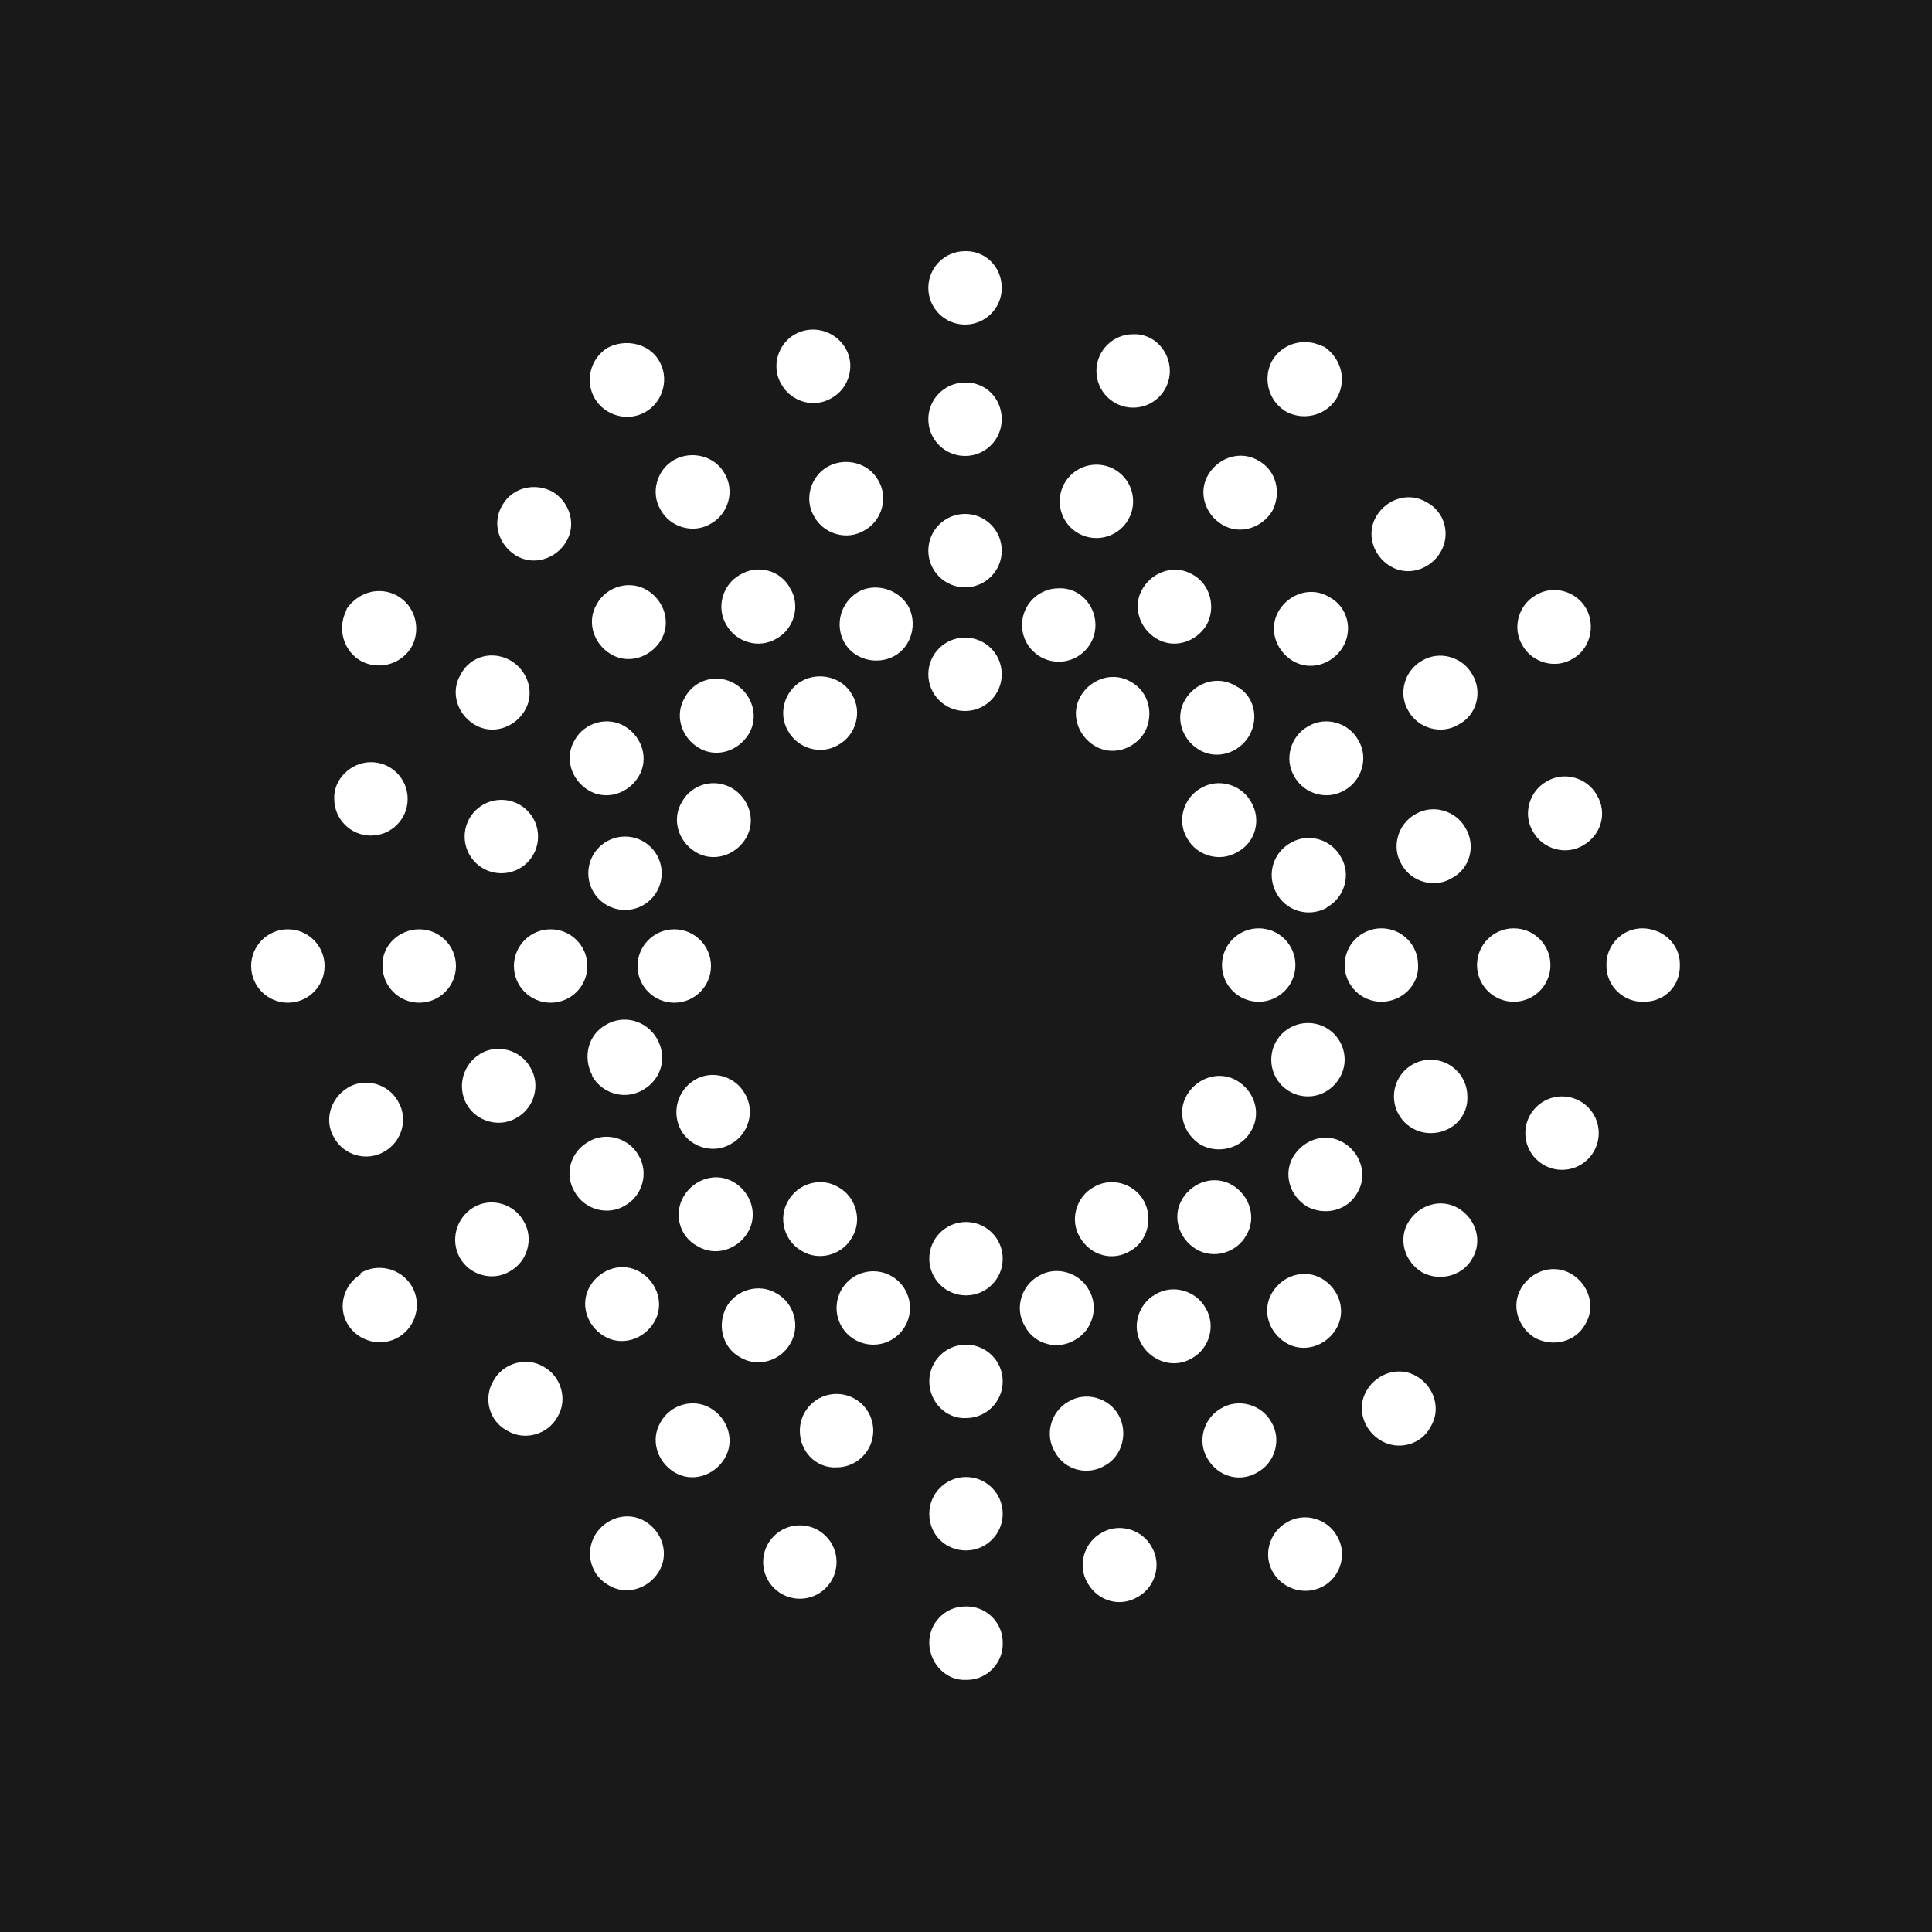 <?xml version="1.0" encoding="utf-8"?>
<!-- Generator: Adobe Illustrator 21.0.2, SVG Export Plug-In . SVG Version: 6.00 Build 0)  -->
<svg version="1.1" id="Layer_1" xmlns="http://www.w3.org/2000/svg" xmlns:xlink="http://www.w3.org/1999/xlink" x="0px" y="0px"
	 viewBox="0 0 200 200" style="enable-background:new 0 0 200 200;" xml:space="preserve">
<style type="text/css">
	.st0{fill:#1A1919;}
	.st1{fill:#FFFFFF;}
</style>
<title>Asset 1</title>
<rect class="st0" width="200" height="200"/>
<g id="Layer_2">
	<g id="Layer_1-2">
		<path id="Fill-4" class="st1" d="M29.8,96.2c2.1,0,3.8,1.7,3.8,3.8s-1.7,3.8-3.8,3.8s-3.8-1.7-3.8-3.8c0,0,0,0,0,0
			C26,97.9,27.7,96.2,29.8,96.2"/>
		<path id="Fill-5" class="st1" d="M43.4,96.2c2.1,0,3.8,1.7,3.8,3.8s-1.7,3.8-3.8,3.8c-2.1,0-3.8-1.7-3.8-3.8c0,0,0,0,0,0
			C39.5,97.9,41.3,96.2,43.4,96.2"/>
		<path id="Fill-6" class="st1" d="M57,96.2c2.1,0,3.8,1.7,3.8,3.8s-1.7,3.8-3.8,3.8s-3.8-1.7-3.8-3.8S54.9,96.2,57,96.2L57,96.2"/>
		<path id="Fill-7" class="st1" d="M69.8,96.2c2.1,0,3.8,1.7,3.8,3.8s-1.7,3.8-3.8,3.8s-3.8-1.7-3.8-3.8S67.7,96.2,69.8,96.2
			L69.8,96.2"/>
		<path id="Fill-8" class="st1" d="M64.7,86.6c2.1,0,3.8,1.7,3.8,3.8s-1.7,3.8-3.8,3.8c-2.1,0-3.8-1.7-3.8-3.8S62.6,86.6,64.7,86.6
			L64.7,86.6"/>
		<path id="Fill-9" class="st1" d="M51.9,82.8c2.1,0,3.8,1.7,3.8,3.8s-1.7,3.8-3.8,3.8c-2.1,0-3.8-1.7-3.8-3.8S49.8,82.8,51.9,82.8
			L51.9,82.8"/>
		<path id="Fill-10" class="st1" d="M38.4,78.9c2.1,0,3.8,1.7,3.8,3.8s-1.7,3.8-3.8,3.8c-2.1,0-3.8-1.7-3.8-3.8
			C34.5,80.7,36.3,78.9,38.4,78.9L38.4,78.9"/>
		<path id="Fill-11" class="st1" d="M37.3,131.8c1.8-1.1,4.2-0.5,5.3,1.3s0.5,4.2-1.3,5.3c-1.8,1.1-4.2,0.5-5.3-1.3c0,0,0,0,0,0
			c-1.1-1.8-0.4-4.2,1.4-5.2"/>
		<path id="Fill-12" class="st1" d="M49,125c1.8-1.1,4.2-0.4,5.2,1.4c1.1,1.8,0.4,4.2-1.4,5.2c-1.8,1.1-4.2,0.4-5.2-1.4c0,0,0,0,0,0
			C46.6,128.4,47.2,126.1,49,125"/>
		<path id="Fill-13" class="st1" d="M60.9,118.2c1.8-1.1,4.2-0.4,5.2,1.4c1.1,1.8,0.4,4.2-1.4,5.2c-1.8,1.1-4.2,0.4-5.2-1.4
			c0,0,0,0,0,0C58.4,121.6,59,119.3,60.9,118.2C60.9,118.2,60.9,118.2,60.9,118.2"/>
		<path id="Fill-14" class="st1" d="M71.9,111.8c1.8-1.1,4.2-0.4,5.2,1.4c1.1,1.8,0.4,4.2-1.4,5.2c-1.8,1.1-4.2,0.4-5.2-1.4
			c0,0,0,0,0,0C69.5,115.2,70.1,112.9,71.9,111.8"/>
		<path id="Fill-15" class="st1" d="M62.7,106.1c1.8-1.1,4.2-0.5,5.3,1.4s0.5,4.2-1.4,5.3c-1.8,1.1-4.2,0.5-5.3-1.4c0,0,0,0,0-0.1
			C60.3,109.4,60.9,107.1,62.7,106.1"/>
		<path id="Fill-16" class="st1" d="M49.7,109.1c1.8-1.1,4.2-0.4,5.2,1.4c1.1,1.8,0.4,4.2-1.4,5.2c-1.8,1.1-4.2,0.4-5.2-1.4
			c0,0,0,0,0,0C47.3,112.5,47.9,110.2,49.7,109.1"/>
		<path id="Fill-17" class="st1" d="M36,112.6c1.8-1.1,4.2-0.4,5.2,1.4c1.1,1.8,0.4,4.2-1.4,5.2c-1.8,1.1-4.2,0.4-5.2-1.4
			c0,0,0,0,0,0C33.5,116,34.2,113.7,36,112.6C36,112.6,36,112.6,36,112.6"/>
		<path id="Fill-18" class="st1" d="M61.6,158.9c1.1-1.8,3.4-2.5,5.2-1.4c1.8,1.1,2.5,3.4,1.4,5.2c-1.1,1.8-3.4,2.5-5.2,1.4
			c0,0,0,0,0,0C61.2,163.1,60.5,160.8,61.6,158.9"/>
		<path id="Fill-19" class="st1" d="M68.4,147.2c1-1.8,3.4-2.5,5.2-1.4s2.5,3.4,1.4,5.2s-3.4,2.5-5.2,1.4c0,0,0,0,0,0
			C68,151.3,67.3,149,68.4,147.2"/>
		<path id="Fill-20" class="st1" d="M75.2,135.3c1-1.8,3.4-2.5,5.2-1.4c1.8,1,2.5,3.4,1.4,5.2c-1,1.8-3.4,2.5-5.2,1.4c0,0,0,0,0,0
			C74.8,139.5,74.2,137.2,75.2,135.3"/>
		<path id="Fill-21" class="st1" d="M81.6,124.3c1-1.8,3.4-2.5,5.2-1.4c1.8,1,2.5,3.4,1.4,5.2c-1,1.8-3.4,2.5-5.2,1.4c0,0,0,0,0,0
			C81.2,128.5,80.5,126.1,81.6,124.3C81.6,124.3,81.6,124.3,81.6,124.3"/>
		<path id="Fill-22" class="st1" d="M70.8,123.8c1.1-1.8,3.4-2.5,5.2-1.4c1.8,1.1,2.5,3.4,1.4,5.2c-1.1,1.8-3.4,2.5-5.2,1.4
			c0,0,0,0,0,0C70.3,128,69.7,125.6,70.8,123.8"/>
		<path id="Fill-23" class="st1" d="M61.1,133.1c1.1-1.8,3.4-2.5,5.2-1.4s2.5,3.4,1.4,5.2c-1.1,1.8-3.4,2.5-5.2,1.4c0,0,0,0,0,0
			C60.7,137.2,60,134.9,61.1,133.1"/>
		<path id="Fill-24" class="st1" d="M51.1,142.9c1-1.8,3.4-2.5,5.2-1.4c1.8,1,2.5,3.4,1.4,5.2c-1,1.8-3.4,2.5-5.2,1.4c0,0,0,0,0,0
			C50.6,147.1,50,144.7,51.1,142.9C51.1,142.9,51.1,142.9,51.1,142.9"/>
		<path id="Fill-25" class="st1" d="M96.2,170.2c-0.1-2.1,1.6-3.9,3.7-3.9c2.1-0.1,3.9,1.6,3.9,3.7c0.1,2.1-1.6,3.9-3.7,3.9
			c0,0-0.1,0-0.1,0C98,174,96.3,172.3,96.2,170.2"/>
		<path id="Fill-26" class="st1" d="M96.2,156.7c0-2.1,1.7-3.8,3.8-3.8s3.8,1.7,3.8,3.8c0,2.1-1.7,3.8-3.8,3.8l0,0
			C97.9,160.5,96.2,158.9,96.2,156.7C96.2,156.7,96.2,156.7,96.2,156.7"/>
		<path id="Fill-27" class="st1" d="M96.2,143c0-2.1,1.7-3.8,3.8-3.8c2.1,0,3.8,1.7,3.8,3.8c0,2.1-1.7,3.8-3.8,3.8l0,0
			C97.9,146.9,96.2,145.1,96.2,143"/>
		<path id="Fill-28" class="st1" d="M96.2,130.3c0-2.1,1.7-3.8,3.8-3.8c2.1,0,3.8,1.7,3.8,3.8c0,2.1-1.7,3.8-3.8,3.8l0,0
			C97.9,134.1,96.2,132.4,96.2,130.3"/>
		<path id="Fill-29" class="st1" d="M86.6,135.4c0-2.1,1.7-3.8,3.8-3.8s3.8,1.7,3.8,3.8c0,2.1-1.7,3.8-3.8,3.8l0,0
			C88.3,139.2,86.6,137.5,86.6,135.4"/>
		<path id="Fill-30" class="st1" d="M82.8,148.1c0-2.1,1.7-3.8,3.8-3.8c2.1,0,3.8,1.7,3.8,3.8c0,2.1-1.7,3.8-3.8,3.8l0,0
			C84.5,152,82.8,150.3,82.8,148.1"/>
		<path id="Fill-31" class="st1" d="M79,161.7c0-2.1,1.7-3.8,3.8-3.8c2.1,0,3.8,1.7,3.8,3.8c0,2.1-1.7,3.8-3.8,3.8l0,0
			C80.7,165.5,79,163.8,79,161.7"/>
		<path id="Fill-32" class="st1" d="M131.8,162.8c-1.1-1.8-0.4-4.2,1.4-5.2c1.8-1.1,4.2-0.4,5.2,1.4c1.1,1.8,0.4,4.2-1.4,5.2
			c0,0,0,0,0,0C135.2,165.2,132.9,164.6,131.8,162.8"/>
		<path id="Fill-33" class="st1" d="M125,151c-1.1-1.8-0.4-4.2,1.4-5.2c1.8-1.1,4.2-0.4,5.2,1.4c1.1,1.8,0.4,4.2-1.4,5.2
			c0,0,0,0,0,0C128.4,153.5,126.1,152.9,125,151"/>
		<path id="Fill-34" class="st1" d="M118.2,139.2c-1.1-1.8-0.4-4.2,1.4-5.2c1.8-1.1,4.2-0.4,5.2,1.4c1.1,1.8,0.4,4.2-1.4,5.2
			c0,0,0,0,0,0C121.6,141.7,119.3,141,118.2,139.2"/>
		<path id="Fill-35" class="st1" d="M111.8,128.1c-1.1-1.8-0.4-4.2,1.4-5.2c1.8-1.1,4.2-0.4,5.2,1.4s0.4,4.2-1.4,5.2c0,0,0,0,0,0
			C115.2,130.6,112.9,130,111.8,128.1"/>
		<path id="Fill-36" class="st1" d="M106.1,137.3c-1.1-1.8-0.4-4.2,1.4-5.2c1.8-1.1,4.2-0.4,5.2,1.4c1.1,1.8,0.4,4.2-1.4,5.2
			c0,0,0,0,0,0C109.5,139.8,107.1,139.2,106.1,137.3"/>
		<path id="Fill-37" class="st1" d="M109.2,150.3c-1.1-1.8-0.4-4.2,1.4-5.2c1.8-1.1,4.2-0.4,5.2,1.4s0.4,4.2-1.4,5.2c0,0,0,0,0,0
			C112.6,152.8,110.2,152.2,109.2,150.3"/>
		<path id="Fill-38" class="st1" d="M112.6,163.9c-1.1-1.8-0.4-4.2,1.4-5.2c1.8-1.1,4.2-0.4,5.2,1.4c1.1,1.8,0.4,4.2-1.4,5.2
			c0,0,0,0,0,0C116,166.4,113.7,165.8,112.6,163.9C112.6,164,112.6,164,112.6,163.9"/>
		<path id="Fill-39" class="st1" d="M158.9,138.5c-1.8-1.1-2.5-3.4-1.4-5.2c1.1-1.8,3.4-2.5,5.2-1.4s2.5,3.4,1.4,5.2c0,0,0,0,0,0
			C163.1,138.9,160.8,139.5,158.9,138.5"/>
		<path id="Fill-40" class="st1" d="M147.2,131.7c-1.8-1.1-2.5-3.4-1.4-5.2c1.1-1.8,3.4-2.5,5.2-1.4c1.8,1.1,2.5,3.4,1.4,5.2
			c0,0,0,0,0,0C151.4,132.1,149,132.7,147.2,131.7"/>
		<path id="Fill-41" class="st1" d="M135.3,124.9c-1.8-1.1-2.5-3.4-1.4-5.2c1.1-1.8,3.4-2.5,5.2-1.4c1.8,1.1,2.5,3.4,1.4,5.2
			c0,0,0,0,0,0C139.5,125.3,137.2,125.9,135.3,124.9"/>
		<path id="Fill-42" class="st1" d="M124.3,118.5c-1.8-1.1-2.5-3.4-1.4-5.2c1.1-1.8,3.4-2.5,5.2-1.4c1.8,1.1,2.5,3.4,1.4,5.2
			c0,0,0,0,0,0C128.5,118.9,126.1,119.5,124.3,118.5"/>
		<path id="Fill-43" class="st1" d="M123.8,129.3c-1.8-1.1-2.5-3.4-1.4-5.2c1.1-1.8,3.4-2.5,5.2-1.4c1.8,1.1,2.5,3.4,1.4,5.2
			c0,0,0,0,0,0C128,129.7,125.6,130.4,123.8,129.3"/>
		<path id="Fill-44" class="st1" d="M133.1,139c-1.8-1.1-2.5-3.4-1.4-5.2c1.1-1.8,3.4-2.5,5.2-1.4c1.8,1.1,2.5,3.4,1.4,5.2
			c0,0,0,0,0,0C137.2,139.4,134.9,140.1,133.1,139"/>
		<path id="Fill-45" class="st1" d="M142.9,149.1c-1.8-1.1-2.5-3.4-1.4-5.2c1.1-1.8,3.4-2.5,5.2-1.4c1.8,1.1,2.5,3.4,1.4,5.2
			c0,0,0,0,0,0C147.1,149.6,144.7,150.2,142.9,149.1"/>
		<path id="Fill-46" class="st1" d="M170.2,103.7c-2.1,0.1-3.9-1.6-3.9-3.7c-0.1-2.1,1.6-3.9,3.7-3.9s3.9,1.6,3.9,3.7
			c0,0.1,0,0.1,0,0.2C173.9,102.1,172.3,103.7,170.2,103.7"/>
		<path id="Fill-47" class="st1" d="M156.7,103.7c-2.1,0-3.8-1.7-3.8-3.8s1.7-3.8,3.8-3.8c2.1,0,3.8,1.7,3.8,3.8l0,0
			C160.5,102,158.8,103.7,156.7,103.7"/>
		<path id="Fill-48" class="st1" d="M143,103.7c-2.1,0-3.8-1.7-3.8-3.8c0-2.1,1.7-3.8,3.8-3.8s3.8,1.7,3.8,3.8l0,0
			C146.9,102,145.1,103.7,143,103.7"/>
		<path id="Fill-49" class="st1" d="M130.3,103.7c-2.1,0-3.8-1.7-3.8-3.8c0-2.1,1.7-3.8,3.8-3.8c2.1,0,3.8,1.7,3.8,3.8l0,0
			C134.1,102,132.4,103.7,130.3,103.7"/>
		<path id="Fill-50" class="st1" d="M135.4,113.5c-2.1,0-3.8-1.7-3.8-3.8c0-2.1,1.7-3.8,3.8-3.8c2.1,0,3.8,1.7,3.8,3.8c0,0,0,0,0,0
			C139.2,111.7,137.5,113.5,135.4,113.5"/>
		<path id="Fill-51" class="st1" d="M148.1,117.3c-2.1,0-3.8-1.7-3.8-3.8c0-2.1,1.7-3.8,3.8-3.8c2.1,0,3.8,1.7,3.8,3.8c0,0,0,0,0,0
			C152,115.6,150.3,117.3,148.1,117.3"/>
		<path id="Fill-52" class="st1" d="M161.7,121.1c-2.1,0-3.8-1.7-3.8-3.8c0-2.1,1.7-3.8,3.8-3.8c2.1,0,3.8,1.7,3.8,3.8c0,0,0,0,0,0
			C165.5,119.4,163.8,121.1,161.7,121.1"/>
		<path id="Fill-53" class="st1" d="M162.8,68.2c-1.8,1.1-4.2,0.4-5.2-1.4c-1.1-1.8-0.4-4.2,1.4-5.2c1.8-1.1,4.2-0.4,5.2,1.4
			c0,0,0,0,0,0C165.2,64.8,164.6,67.2,162.8,68.2"/>
		<path id="Fill-54" class="st1" d="M151,75c-1.8,1.1-4.2,0.4-5.2-1.4c-1.1-1.8-0.4-4.2,1.4-5.2c1.8-1.1,4.2-0.4,5.2,1.4
			c0,0,0,0,0,0C153.5,71.6,152.9,74,151,75"/>
		<path id="Fill-55" class="st1" d="M139.2,81.8c-1.8,1.1-4.2,0.4-5.2-1.4c-1.1-1.8-0.4-4.2,1.4-5.2c1.8-1.1,4.2-0.4,5.2,1.4
			c0,0,0,0,0,0C141.7,78.4,141,80.8,139.2,81.8"/>
		<path id="Fill-56" class="st1" d="M128.1,88.2c-1.8,1.1-4.2,0.4-5.2-1.4c-1.1-1.8-0.4-4.2,1.4-5.2c1.8-1.1,4.2-0.4,5.2,1.4
			c0,0,0,0,0,0C130.6,84.8,130,87.2,128.1,88.2"/>
		<path id="Fill-57" class="st1" d="M137.3,94c-1.9,1-4.2,0.3-5.2-1.6c-1-1.9-0.3-4.2,1.6-5.2c1.8-1,4.1-0.3,5.1,1.5
			c1.1,1.8,0.4,4.2-1.4,5.2"/>
		<path id="Fill-58" class="st1" d="M150.3,90.9c-1.8,1.1-4.2,0.4-5.2-1.4c-1.1-1.8-0.4-4.2,1.4-5.2c1.8-1.1,4.2-0.4,5.2,1.4
			c0,0,0,0,0,0C152.8,87.5,152.2,89.9,150.3,90.9"/>
		<path id="Fill-59" class="st1" d="M163.9,87.5c-1.8,1.1-4.2,0.4-5.2-1.4c-1.1-1.8-0.4-4.2,1.4-5.2c1.8-1.1,4.2-0.4,5.2,1.4
			c0,0,0,0,0,0C166.4,84.1,165.8,86.4,163.9,87.5"/>
		<path id="Fill-60" class="st1" d="M138.5,41c-1,1.9-3.3,2.6-5.2,1.7c-1.9-1-2.6-3.3-1.7-5.2c1-1.9,3.3-2.6,5.2-1.7
			c0.1,0,0.2,0.1,0.3,0.1C138.8,37.1,139.4,39.2,138.5,41"/>
		<path id="Fill-61" class="st1" d="M131.7,52.9c-1.1,1.8-3.4,2.5-5.2,1.4c-1.8-1.1-2.5-3.4-1.4-5.2c1.1-1.8,3.4-2.5,5.2-1.4
			c0,0,0,0,0,0C132.1,48.7,132.7,51,131.7,52.9"/>
		<path id="Fill-62" class="st1" d="M124.9,64.7c-1.1,1.8-3.4,2.5-5.2,1.4s-2.5-3.4-1.4-5.2c1.1-1.8,3.4-2.5,5.2-1.4c0,0,0,0,0,0
			C125.3,60.5,125.9,62.9,124.9,64.7"/>
		<path id="Fill-63" class="st1" d="M118.5,75.8c-1.1,1.8-3.4,2.5-5.2,1.4s-2.5-3.4-1.4-5.2c1.1-1.8,3.4-2.5,5.2-1.4c0,0,0,0,0,0
			C118.9,71.6,119.5,73.9,118.5,75.8"/>
		<path id="Fill-64" class="st1" d="M129.3,76.2c-1.1,1.8-3.4,2.5-5.2,1.4c-1.8-1.1-2.5-3.4-1.4-5.2c1.1-1.8,3.4-2.5,5.2-1.4
			c0,0,0,0,0,0C129.8,71.9,130.4,74.3,129.3,76.2C129.3,76.1,129.3,76.1,129.3,76.2"/>
		<path id="Fill-65" class="st1" d="M139,67c-1.1,1.8-3.4,2.5-5.2,1.4c-1.8-1.1-2.5-3.4-1.4-5.2s3.4-2.5,5.2-1.4c0,0,0,0,0,0
			C139.5,62.8,140.1,65.2,139,67"/>
		<path id="Fill-66" class="st1" d="M149.1,57.2c-1.1,1.8-3.4,2.5-5.2,1.4s-2.5-3.4-1.4-5.2c1.1-1.8,3.4-2.5,5.2-1.4c0,0,0,0,0,0
			C149.6,53,150.2,55.4,149.1,57.2"/>
		<path id="Fill-67" class="st1" d="M103.7,29.8c0,2.1-1.7,3.8-3.8,3.8c-2.1,0-3.8-1.7-3.8-3.8c0-2.1,1.7-3.8,3.8-3.8
			c0,0,0.1,0,0.1,0C102.1,26,103.7,27.7,103.7,29.8"/>
		<path id="Fill-68" class="st1" d="M103.7,43.4c0,2.1-1.7,3.8-3.8,3.8c-2.1,0-3.8-1.7-3.8-3.8c0-2.1,1.7-3.8,3.8-3.8
			c0,0,0.1,0,0.1,0C102.1,39.6,103.7,41.3,103.7,43.4"/>
		<path id="Fill-69" class="st1" d="M103.7,57c0,2.1-1.7,3.8-3.8,3.8c-2.1,0-3.8-1.7-3.8-3.8c0-2.1,1.7-3.8,3.8-3.8
			S103.7,54.9,103.7,57L103.7,57"/>
		<path id="Fill-70" class="st1" d="M103.7,69.8c0,2.1-1.7,3.8-3.8,3.8s-3.8-1.7-3.8-3.8s1.7-3.8,3.8-3.8S103.7,67.7,103.7,69.8
			L103.7,69.8"/>
		<path id="Fill-71" class="st1" d="M113.4,64.7c0,2.1-1.7,3.8-3.8,3.8s-3.8-1.7-3.8-3.8c0-2.1,1.7-3.8,3.8-3.8l0,0
			C111.7,60.8,113.4,62.6,113.4,64.7"/>
		<path id="Fill-72" class="st1" d="M117.3,51.9c0,2.1-1.7,3.8-3.8,3.8c-2.1,0-3.8-1.7-3.8-3.8c0-2.1,1.7-3.8,3.8-3.8l0,0
			C115.6,48.1,117.3,49.8,117.3,51.9"/>
		<path id="Fill-73" class="st1" d="M121.1,38.4c0,2.1-1.7,3.8-3.8,3.8s-3.8-1.7-3.8-3.8c0-2.1,1.7-3.8,3.8-3.8l0,0
			C119.4,34.5,121.1,36.3,121.1,38.4"/>
		<path id="Fill-74" class="st1" d="M68.2,37.3c1.1,1.8,0.5,4.2-1.3,5.3s-4.2,0.5-5.3-1.3c-1.1-1.8-0.5-4.2,1.3-5.3c0,0,0,0,0,0
			C64.8,35,67.2,35.6,68.2,37.3c0,0.1,0,0.1,0,0.1"/>
		<path id="Fill-75" class="st1" d="M75,49c1.1,1.8,0.4,4.2-1.4,5.2c-1.8,1.1-4.2,0.4-5.2-1.4c-1.1-1.8-0.4-4.2,1.4-5.2c0,0,0,0,0,0
			C71.6,46.6,74,47.2,75,49"/>
		<path id="Fill-76" class="st1" d="M81.8,60.9c1.1,1.8,0.4,4.2-1.4,5.2c-1.8,1.1-4.2,0.4-5.2-1.4c-1.1-1.8-0.4-4.2,1.4-5.2
			c0,0,0,0,0,0C78.4,58.4,80.8,59,81.8,60.9"/>
		<path id="Fill-77" class="st1" d="M88.2,71.9c1.1,1.8,0.4,4.2-1.4,5.2c-1.8,1.1-4.2,0.4-5.2-1.4c-1.1-1.8-0.4-4.2,1.4-5.2
			c0,0,0,0,0,0C84.8,69.5,87.2,70.1,88.2,71.9"/>
		<path id="Fill-78" class="st1" d="M94,62.7c1,1.8,0.4,4.2-1.4,5.2c-1.8,1-4.2,0.4-5.2-1.4c-1-1.8-0.4-4.1,1.4-5.2
			C90.5,60.3,92.9,60.9,94,62.7"/>
		<path id="Fill-79" class="st1" d="M90.9,49.7c1.1,1.8,0.4,4.2-1.4,5.2c-1.8,1.1-4.2,0.4-5.2-1.4c-1.1-1.8-0.4-4.2,1.4-5.2
			c0,0,0,0,0,0C87.5,47.3,89.9,47.9,90.9,49.7"/>
		<path id="Fill-80" class="st1" d="M87.5,36c1.1,1.8,0.4,4.2-1.4,5.2c-1.8,1.1-4.2,0.4-5.2-1.4c-1.1-1.8-0.4-4.2,1.4-5.2
			c0,0,0,0,0,0C84.1,33.6,86.4,34.2,87.5,36"/>
		<path id="Fill-81" class="st1" d="M41,61.6c1.9,1,2.6,3.3,1.7,5.2c-1,1.9-3.3,2.6-5.2,1.7c-1.9-1-2.6-3.3-1.7-5.2
			c0-0.1,0.1-0.2,0.1-0.3C37.1,61.3,39.2,60.7,41,61.6"/>
		<path id="Fill-82" class="st1" d="M52.9,68.4c1.8,1.1,2.5,3.4,1.4,5.2c-1.1,1.8-3.4,2.5-5.2,1.4c-1.8-1.1-2.5-3.4-1.4-5.2
			c0,0,0,0,0,0C48.7,67.9,51,67.3,52.9,68.4"/>
		<path id="Fill-83" class="st1" d="M64.7,75.2c1.8,1.1,2.5,3.4,1.4,5.2c-1.1,1.8-3.4,2.5-5.2,1.4c-1.8-1.1-2.5-3.4-1.4-5.2
			c0,0,0,0,0,0C60.5,74.8,62.9,74.1,64.7,75.2"/>
		<path id="Fill-84" class="st1" d="M75.8,81.6c1.8,1.1,2.5,3.4,1.4,5.2c-1.1,1.8-3.4,2.5-5.2,1.4c-1.8-1.1-2.5-3.4-1.4-5.2
			c0,0,0,0,0,0C71.6,81.2,73.9,80.5,75.8,81.6"/>
		<path id="Fill-85" class="st1" d="M76.1,70.8c1.8,1.1,2.5,3.4,1.4,5.2c-1.1,1.8-3.4,2.5-5.2,1.4c-1.8-1.1-2.5-3.4-1.4-5.2
			c0,0,0,0,0,0C71.9,70.3,74.3,69.7,76.1,70.8C76.1,70.7,76.1,70.7,76.1,70.8"/>
		<path id="Fill-86" class="st1" d="M67,61.1c1.8,1.1,2.5,3.4,1.4,5.2c-1.1,1.8-3.4,2.5-5.2,1.4s-2.5-3.4-1.4-5.2c0,0,0,0,0,0
			C62.8,60.7,65.2,60,67,61.1"/>
		<path id="Fill-87" class="st1" d="M57.2,50.9c1.8,1.1,2.5,3.4,1.4,5.2c-1.1,1.8-3.4,2.5-5.2,1.4c-1.8-1.1-2.5-3.4-1.4-5.2
			c0,0,0,0,0,0C53,50.5,55.3,49.9,57.2,50.9"/>
	</g>
</g>
</svg>
